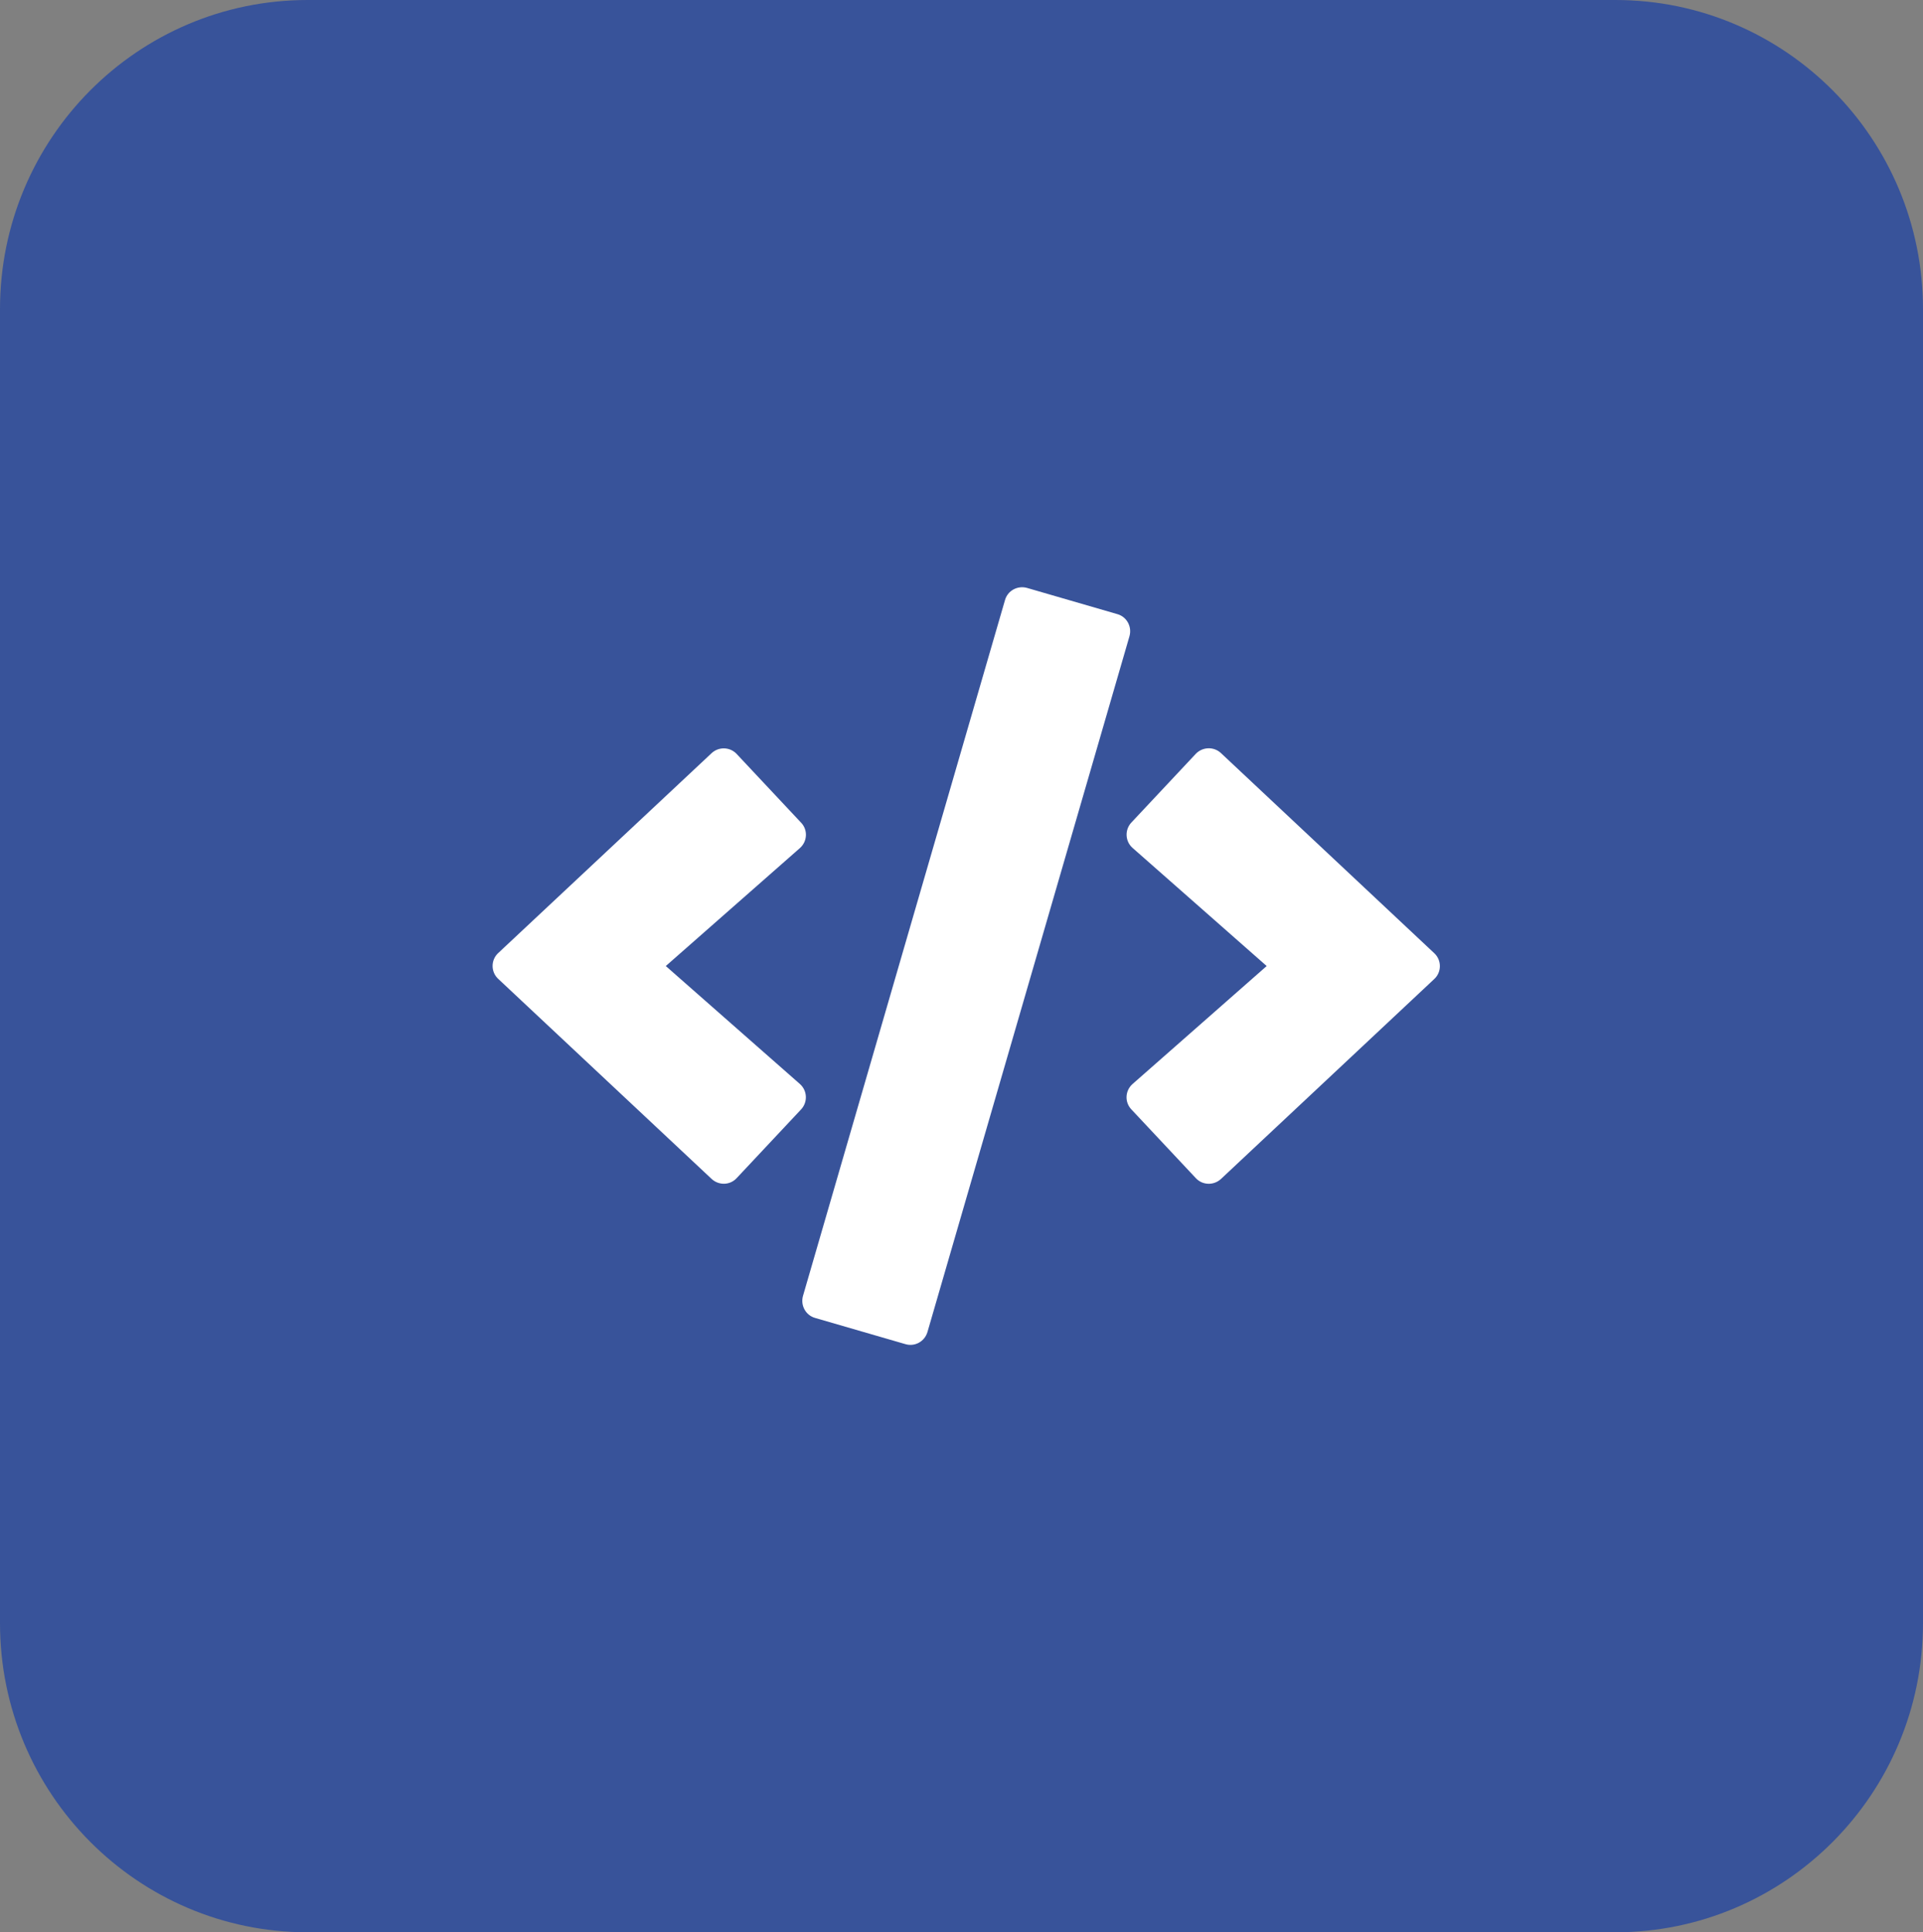 <svg width="203" height="204" viewBox="0 0 203 204" fill="none" xmlns="http://www.w3.org/2000/svg">
<rect x="0" y="0" width="203" height="204" fill="#808080" stroke="none"/>
<path d="M170.52 0H32.48C14.542 0 0 14.614 0 32.641V171.364C0 189.391 14.542 204.005 32.48 204.005H170.52C188.458 204.005 203 189.391 203 171.364V32.641C203 14.614 188.458 0 170.52 0Z" fill="#38539A"/>
<path d="M95.579 141.91L86.048 139.144C85.048 138.863 84.486 137.816 84.767 136.816L106.093 63.353C106.375 62.353 107.421 61.791 108.421 62.072L117.952 64.838C118.952 65.119 119.514 66.166 119.233 67.166L97.907 140.629C97.61 141.629 96.579 142.207 95.579 141.91ZM77.767 124.38L84.564 117.131C85.283 116.365 85.236 115.146 84.439 114.443L70.284 101.991L84.439 89.539C85.236 88.836 85.298 87.617 84.564 86.852L77.767 79.602C77.064 78.852 75.877 78.805 75.112 79.524L52.598 100.616C51.801 101.35 51.801 102.616 52.598 103.35L75.112 124.458C75.877 125.177 77.064 125.146 77.767 124.38ZM128.889 124.474L151.402 103.366C152.199 102.632 152.199 101.366 151.402 100.632L128.889 79.508C128.139 78.805 126.951 78.837 126.232 79.587L119.436 86.836C118.717 87.602 118.764 88.82 119.561 89.523L133.716 101.991L119.561 114.443C118.764 115.146 118.702 116.365 119.436 117.131L126.232 124.38C126.936 125.146 128.123 125.177 128.889 124.474Z" fill="white"/>
</svg>
